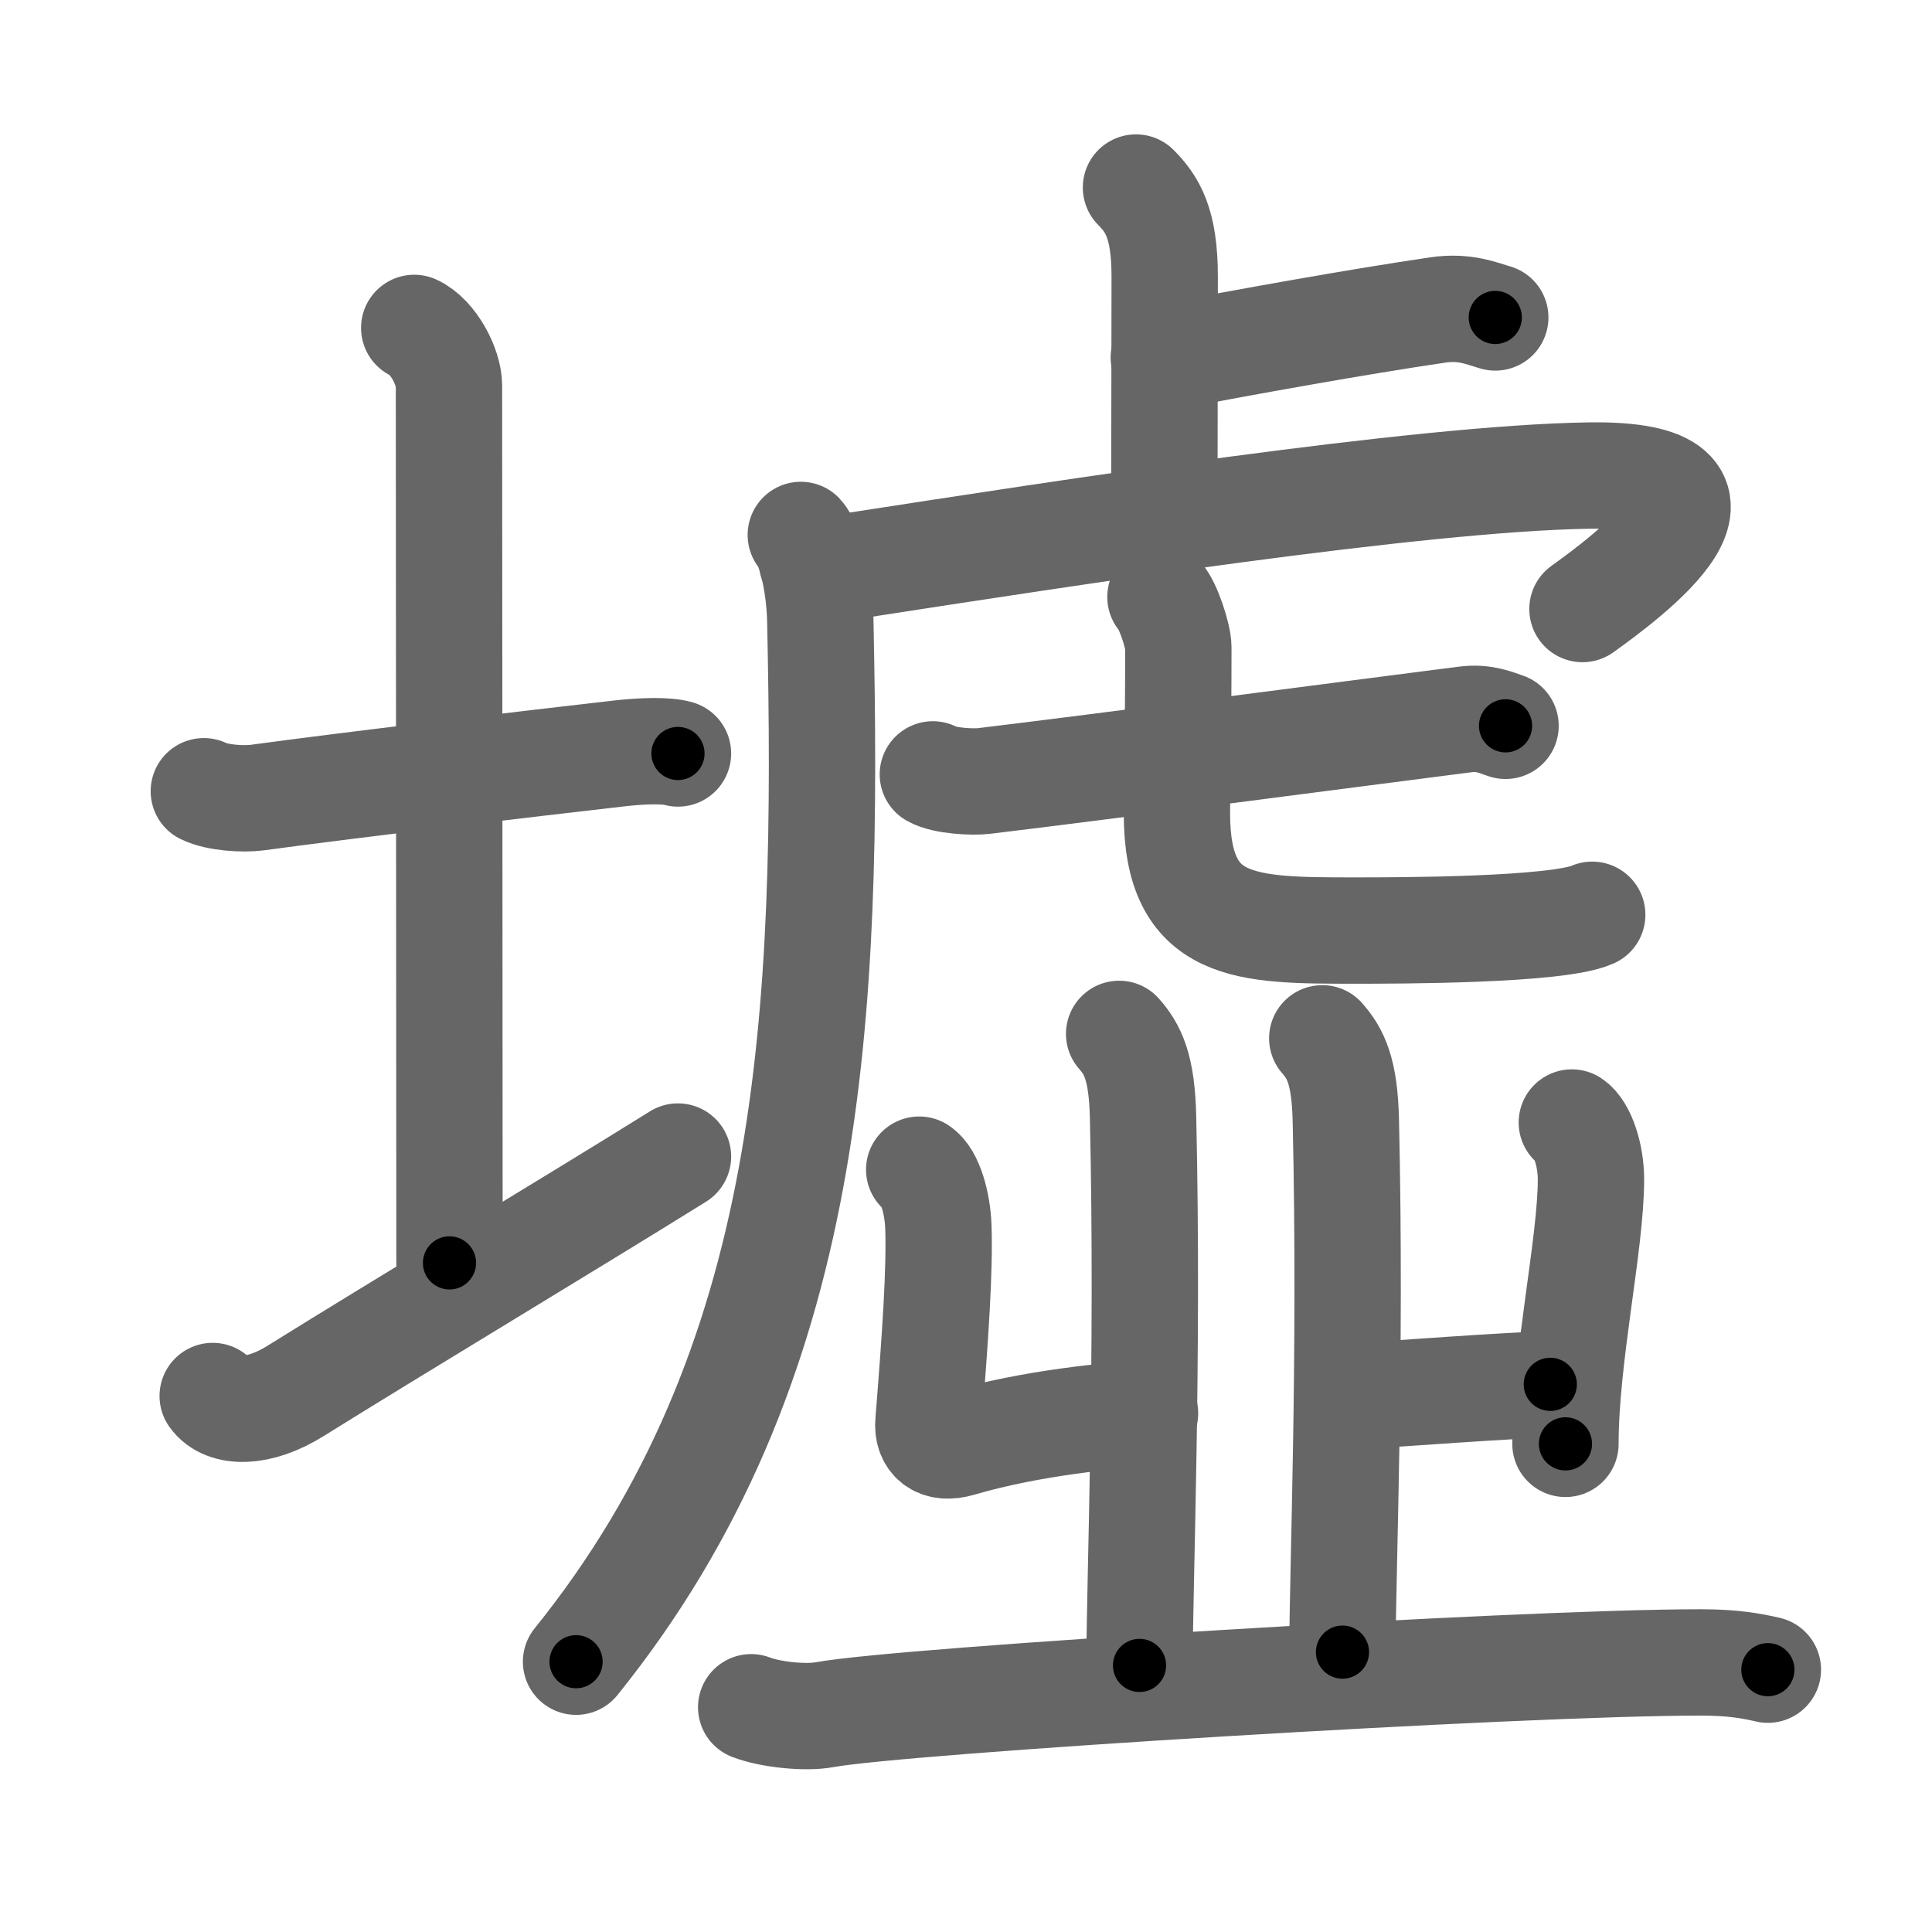 <svg xmlns="http://www.w3.org/2000/svg" viewBox="0 0 109 109" id="589f"><g fill="none" stroke="#666" stroke-width="6" stroke-linecap="round" stroke-linejoin="round"><g><g><path d="M11.5,44.64c0.76,0.38,2.24,0.46,3,0.36c4.82-0.66,15.15-1.89,20.5-2.5c1.25-0.14,2.62-0.18,3.25,0.01" /><path d="M23.37,18.5c1.09,0.5,1.96,2.23,1.96,3.25c0,7.25,0.03,38.75,0.03,49.5" /><path d="M12,78.76c0.7,0.99,2.59,1.02,4.68-0.29c5.81-3.62,15.76-9.6,21.57-13.22" /></g><g><g><path d="M64.09,10.58c0.91,0.92,1.62,1.99,1.62,5.02c0,5.9-0.02,8.19-0.02,13.15" /><path d="M65.66,20.17c4.91-0.93,10.9-2.01,15.45-2.68c1.54-0.23,2.48,0.2,3.25,0.42" /><path d="M45.18,30.18c0.54,0.58,1.05,2.74,1.1,4.82C46.75,57.25,46,77,32.5,93.75" /><path d="M45.81,31.68c0.97,0.16,1.23,0.41,2.8,0.17c11.2-1.73,31.46-4.88,41.05-5.02c10.11-0.15,2.14,5.72-0.38,7.53" /><g><g><path d="M52.63,43.69c0.65,0.37,2.24,0.45,2.9,0.37c6.72-0.81,20.1-2.57,27.13-3.47c1.08-0.14,1.73,0.18,2.28,0.36" /></g><path d="M65.47,33.68c0.43,0.45,1.01,2.22,1.01,2.84c0,4.98-0.08,7.14-0.08,9.37c0,6.61,3.85,6.61,10.07,6.61c2.31,0,11.37,0,13.36-0.89" /></g></g><g><g><path d="M51.86,65.99c0.61,0.4,1.03,1.87,1.08,3.2c0.09,2.4-0.17,6.24-0.56,11.05c-0.08,0.94,0.5,1.58,1.78,1.2c4.09-1.2,8.76-1.6,10.44-1.7" /><g><path d="M63.14,58.33c0.76,0.86,1.29,1.87,1.35,4.73c0.31,13.72-0.2,26.23-0.2,30.9" /></g></g><g><g><path d="M88.68,63.33c0.61,0.4,1.08,1.87,1.08,3.2c0,3.67-1.44,10-1.44,14.93" /></g><path d="M 76.546,78.773 c 2.461,-0.155 8.54,-0.613 10.918,-0.671" /><path d="M74.6,58.58c0.75,0.85,1.27,1.85,1.33,4.66c0.31,13.52-0.19,25.37-0.19,29.97" /></g></g><g><path d="M42.38,96.32c1.08,0.42,3.07,0.62,4.14,0.42c4.37-0.81,39.17-2.95,49.44-2.95c1.8,0,2.88,0.2,3.78,0.41" /></g></g></g></g><g fill="none" stroke="#000" stroke-width="3" stroke-linecap="round" stroke-linejoin="round"><path d="M11.5,44.64c0.76,0.38,2.24,0.46,3,0.36c4.82-0.66,15.15-1.89,20.5-2.5c1.25-0.14,2.62-0.18,3.25,0.01" stroke-dasharray="26.971" stroke-dashoffset="26.971"><animate attributeName="stroke-dashoffset" values="26.971;26.971;0" dur="0.27s" fill="freeze" begin="0s;589f.click" /></path><path d="M23.37,18.5c1.09,0.5,1.96,2.23,1.96,3.25c0,7.25,0.03,38.75,0.03,49.5" stroke-dasharray="53.451" stroke-dashoffset="53.451"><animate attributeName="stroke-dashoffset" values="53.451" fill="freeze" begin="589f.click" /><animate attributeName="stroke-dashoffset" values="53.451;53.451;0" keyTimes="0;0.335;1" dur="0.805s" fill="freeze" begin="0s;589f.click" /></path><path d="M12,78.76c0.7,0.99,2.59,1.02,4.68-0.29c5.81-3.62,15.76-9.6,21.57-13.22" stroke-dasharray="30.406" stroke-dashoffset="30.406"><animate attributeName="stroke-dashoffset" values="30.406" fill="freeze" begin="589f.click" /><animate attributeName="stroke-dashoffset" values="30.406;30.406;0" keyTimes="0;0.726;1" dur="1.109s" fill="freeze" begin="0s;589f.click" /></path><path d="M64.09,10.58c0.91,0.92,1.62,1.99,1.62,5.02c0,5.9-0.02,8.19-0.02,13.15" stroke-dasharray="18.589" stroke-dashoffset="18.589"><animate attributeName="stroke-dashoffset" values="18.589" fill="freeze" begin="589f.click" /><animate attributeName="stroke-dashoffset" values="18.589;18.589;0" keyTimes="0;0.856;1" dur="1.295s" fill="freeze" begin="0s;589f.click" /></path><path d="M65.66,20.17c4.91-0.93,10.9-2.01,15.45-2.68c1.54-0.23,2.48,0.2,3.25,0.42" stroke-dasharray="18.997" stroke-dashoffset="18.997"><animate attributeName="stroke-dashoffset" values="18.997" fill="freeze" begin="589f.click" /><animate attributeName="stroke-dashoffset" values="18.997;18.997;0" keyTimes="0;0.872;1" dur="1.485s" fill="freeze" begin="0s;589f.click" /></path><path d="M45.18,30.18c0.54,0.58,1.05,2.74,1.1,4.82C46.75,57.25,46,77,32.5,93.75" stroke-dasharray="66.748" stroke-dashoffset="66.748"><animate attributeName="stroke-dashoffset" values="66.748" fill="freeze" begin="589f.click" /><animate attributeName="stroke-dashoffset" values="66.748;66.748;0" keyTimes="0;0.747;1" dur="1.987s" fill="freeze" begin="0s;589f.click" /></path><path d="M45.81,31.68c0.97,0.16,1.23,0.41,2.8,0.17c11.2-1.73,31.46-4.88,41.05-5.02c10.11-0.15,2.14,5.72-0.38,7.53" stroke-dasharray="58.031" stroke-dashoffset="58.031"><animate attributeName="stroke-dashoffset" values="58.031" fill="freeze" begin="589f.click" /><animate attributeName="stroke-dashoffset" values="58.031;58.031;0" keyTimes="0;0.774;1" dur="2.567s" fill="freeze" begin="0s;589f.click" /></path><path d="M52.63,43.69c0.65,0.37,2.24,0.45,2.9,0.37c6.72-0.81,20.1-2.57,27.13-3.47c1.08-0.14,1.73,0.18,2.28,0.36" stroke-dasharray="32.642" stroke-dashoffset="32.642"><animate attributeName="stroke-dashoffset" values="32.642" fill="freeze" begin="589f.click" /><animate attributeName="stroke-dashoffset" values="32.642;32.642;0" keyTimes="0;0.887;1" dur="2.893s" fill="freeze" begin="0s;589f.click" /></path><path d="M65.47,33.68c0.43,0.45,1.01,2.22,1.01,2.84c0,4.98-0.08,7.14-0.08,9.37c0,6.61,3.85,6.61,10.07,6.61c2.31,0,11.37,0,13.36-0.89" stroke-dasharray="40.096" stroke-dashoffset="40.096"><animate attributeName="stroke-dashoffset" values="40.096" fill="freeze" begin="589f.click" /><animate attributeName="stroke-dashoffset" values="40.096;40.096;0" keyTimes="0;0.878;1" dur="3.294s" fill="freeze" begin="0s;589f.click" /></path><path d="M51.86,65.99c0.61,0.4,1.03,1.87,1.08,3.2c0.09,2.4-0.17,6.24-0.56,11.05c-0.08,0.94,0.5,1.58,1.78,1.2c4.09-1.2,8.76-1.6,10.44-1.7" stroke-dasharray="27.8" stroke-dashoffset="27.8"><animate attributeName="stroke-dashoffset" values="27.8" fill="freeze" begin="589f.click" /><animate attributeName="stroke-dashoffset" values="27.8;27.8;0" keyTimes="0;0.922;1" dur="3.572s" fill="freeze" begin="0s;589f.click" /></path><path d="M63.14,58.33c0.76,0.86,1.29,1.87,1.35,4.73c0.31,13.72-0.2,26.23-0.2,30.9" stroke-dasharray="35.939" stroke-dashoffset="35.939"><animate attributeName="stroke-dashoffset" values="35.939" fill="freeze" begin="589f.click" /><animate attributeName="stroke-dashoffset" values="35.939;35.939;0" keyTimes="0;0.909;1" dur="3.931s" fill="freeze" begin="0s;589f.click" /></path><path d="M88.68,63.33c0.61,0.4,1.08,1.87,1.08,3.2c0,3.67-1.44,10-1.44,14.93" stroke-dasharray="18.485" stroke-dashoffset="18.485"><animate attributeName="stroke-dashoffset" values="18.485" fill="freeze" begin="589f.click" /><animate attributeName="stroke-dashoffset" values="18.485;18.485;0" keyTimes="0;0.955;1" dur="4.116s" fill="freeze" begin="0s;589f.click" /></path><path d="M 76.546,78.773 c 2.461,-0.155 8.54,-0.613 10.918,-0.671" stroke-dasharray="10.94" stroke-dashoffset="10.94"><animate attributeName="stroke-dashoffset" values="10.94" fill="freeze" begin="589f.click" /><animate attributeName="stroke-dashoffset" values="10.94;10.94;0" keyTimes="0;0.974;1" dur="4.225s" fill="freeze" begin="0s;589f.click" /></path><path d="M74.6,58.58c0.75,0.85,1.27,1.85,1.33,4.66c0.31,13.52-0.19,25.37-0.19,29.97" stroke-dasharray="34.934" stroke-dashoffset="34.934"><animate attributeName="stroke-dashoffset" values="34.934" fill="freeze" begin="589f.click" /><animate attributeName="stroke-dashoffset" values="34.934;34.934;0" keyTimes="0;0.924;1" dur="4.574s" fill="freeze" begin="0s;589f.click" /></path><path d="M42.38,96.32c1.08,0.42,3.07,0.62,4.14,0.42c4.37-0.81,39.17-2.95,49.44-2.95c1.8,0,2.88,0.2,3.78,0.41" stroke-dasharray="57.554" stroke-dashoffset="57.554"><animate attributeName="stroke-dashoffset" values="57.554" fill="freeze" begin="589f.click" /><animate attributeName="stroke-dashoffset" values="57.554;57.554;0" keyTimes="0;0.888;1" dur="5.15s" fill="freeze" begin="0s;589f.click" /></path></g></svg>